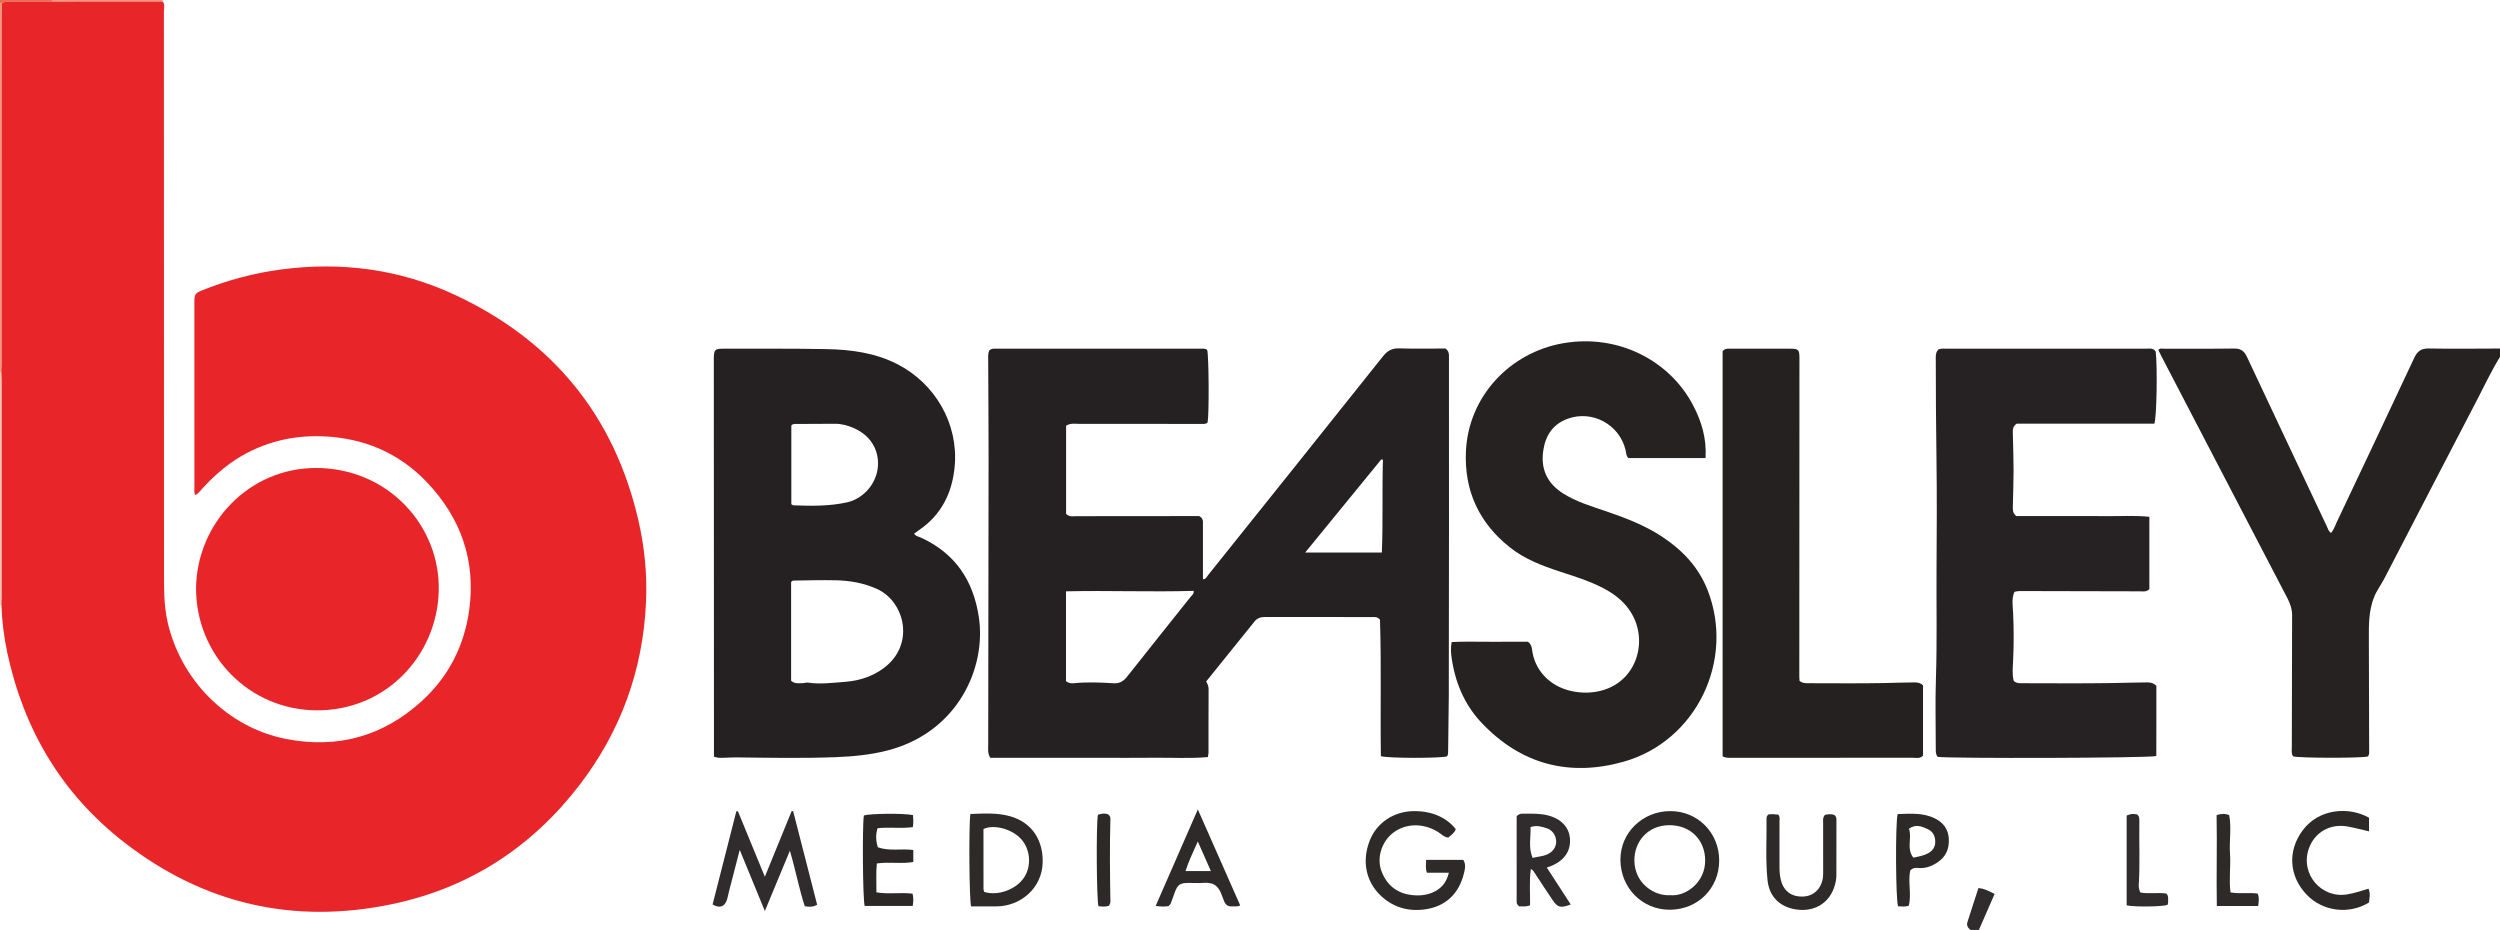 <?xml version="1.0" encoding="iso-8859-1"?>
<!-- Generator: Adobe Illustrator 27.0.0, SVG Export Plug-In . SVG Version: 6.00 Build 0)  -->
<svg version="1.1" id="Layer_1" xmlns="http://www.w3.org/2000/svg" xmlns:xlink="http://www.w3.org/1999/xlink" x="0px" y="0px"
	 viewBox="0 0 1492 555" style="enable-background:new 0 0 1492 555;" xml:space="preserve">
<g>
	<path style="fill:#262222;" d="M1492,213c-5.074,8.175-9.128,16.899-13.567,25.411c-18.563,35.591-36.983,71.257-55.472,106.887
		c-1.908,3.677-4.458,6.979-6.034,10.871c-3.275,8.086-3.233,16.534-3.195,25.025c0.099,22.323,0.129,44.646,0.184,66.969
		c0.003,1.163,0.1,2.352-0.795,3.3c-3.812,1.057-40.797,1.01-44.597-0.072c-1.15-1.603-0.769-3.488-0.766-5.279
		c0.047-26.32,0.133-52.639,0.174-78.959c0.006-3.552-1.07-6.814-2.727-9.982c-12.071-23.073-24.064-46.186-36.086-69.284
		c-13.018-25.012-26.043-50.021-39.057-75.035c-0.683-1.313-1.297-2.662-1.95-4.008c0.99-1.211,2.214-0.735,3.255-0.737
		c13.995-0.034,27.992,0.104,41.984-0.104c3.971-0.059,6.024,1.548,7.626,4.962c15.843,33.762,31.788,67.476,47.701,101.205
		c0.621,1.317,0.929,2.822,2.446,3.887c1.716-1.844,2.397-4.221,3.418-6.379c15.463-32.676,30.961-65.337,46.268-98.086
		c1.877-4.017,4.136-5.703,8.709-5.617c14.155,0.267,28.319,0.052,42.479,0.025C1492,209.667,1492,211.333,1492,213z"/>
	<path style="fill:#302B2C;" d="M1176,555c-1.497-1.257-2.519-2.64-1.813-4.788c2.198-6.687,4.334-13.394,6.53-20.205
		c3.693,0.259,6.437,1.961,9.677,3.483c-3.233,7.402-6.314,14.456-9.395,21.51C1179.333,555,1177.667,555,1176,555z"/>
	<path style="fill:#F2977C;" d="M0,222C0,148.667,0,75.333,0,2c0.404-0.004,0.809-0.007,1.213-0.011
		C1.142,4.314,1.007,6.64,1.007,8.965C0.996,78.01,0.999,147.055,0.991,216.1c0,1.992-0.11,3.985-0.169,5.977
		C0.545,222.081,0.271,222.055,0,222z"/>
	<path style="fill:#FAC9B6;" d="M0,222c0.271,0.055,0.545,0.081,0.822,0.077c0.059,1.663,0.169,3.325,0.169,4.988
		C1.001,270.229,1,313.392,0.993,356.556c0,1.497-0.085,2.993-0.131,4.49C0.575,361.034,0.287,361.019,0,361
		C0,314.667,0,268.333,0,222z"/>
	<path style="fill:#F2977C;" d="M97,0c0.065,0.299,0.092,0.601,0.081,0.906C75.068,0.919,53.056,0.932,31.044,0.945
		C30.981,0.632,30.967,0.317,31,0C53,0,75,0,97,0z"/>
	<path style="fill:#ED6B51;" d="M31,0c-0.033,0.317-0.019,0.632,0.044,0.945C22.83,0.961,14.616,0.972,6.401,0.997
		C4.614,1.002,2.773,0.775,1.213,1.989C0.809,1.993,0.404,1.996,0,2c0-0.5,0-1,0-2C10.328,0,20.664,0,31,0z"/>
	<path style="fill:#E82529;" d="M1.213,1.989c1.56-1.214,3.401-0.987,5.188-0.992c8.214-0.024,16.428-0.035,24.643-0.051
		c22.012-0.013,44.024-0.026,66.037-0.039c1.479,1.745,0.731,3.824,0.732,5.727c0.042,111.493,0.023,222.987,0.062,334.481
		c0.003,9.972-0.123,19.948,2.08,29.81c7.78,34.829,35.607,63.189,70.75,70.075c30.858,6.046,58.142-1.625,81.262-22.822
		c15.867-14.547,25.163-32.92,28.074-54.271c4.024-29.506-5.105-54.978-25.395-76.247c-15.215-15.95-34.179-24.861-56.364-26.894
		c-17.692-1.621-34.434,1.144-50.251,9.238c-10.356,5.3-19.094,12.69-26.954,21.19c-1.317,1.424-2.426,3.103-4.382,4.259
		c-1.061-1.288-0.675-2.647-0.676-3.853c-0.025-36.998-0.024-73.996-0.016-110.994c0.001-4.99,0.383-5.639,4.912-7.446
		c15.034-5.998,30.539-10.17,46.613-12.311c36.185-4.819,71.155-0.219,104.161,15.221c58.02,27.141,94.938,71.888,109.346,134.661
		c3.668,15.98,5.246,32.216,4.514,48.568c-1.816,40.539-15.032,77.11-39.748,109.279c-28.562,37.173-65.857,61.371-111.724,70.986
		c-58.698,12.304-112.402,0.028-159.872-36.79C36.841,473.794,14.108,435.37,4.297,389.25c-1.972-9.272-3.128-18.701-3.435-28.205
		c0.045-1.497,0.13-2.993,0.131-4.49C1,313.392,1.001,270.229,0.991,227.065c0-1.663-0.11-3.325-0.169-4.988
		c0.059-1.992,0.168-3.985,0.169-5.977C0.999,147.055,0.996,78.01,1.007,8.965C1.007,6.64,1.142,4.314,1.213,1.989z"/>
	<path style="fill:#252122;" d="M636.253,254.048c0,17.783,0,35.367,0,52.656c1.985,1.942,4.092,1.354,6.02,1.355
		c22.827,0.01,45.655-0.032,68.482-0.06c1.818-0.002,3.637,0,4.88,0c2.656,1.367,2.274,3.324,2.276,5.123
		c0.01,9.16,0.005,18.32,0.005,27.479c0,1.661,0,3.321,0,5.071c1.76,0.019,2.222-1.39,2.955-2.306
		c34.865-43.541,69.734-87.079,104.484-130.711c2.63-3.302,5.334-4.892,9.657-4.75c9.313,0.305,18.643,0.094,27.707,0.094
		c1.594,1.187,1.991,2.583,2.01,4.14c0.014,1.166,0.005,2.333,0.005,3.499c0,66.652,0.095,133.304-0.095,199.956
		c-0.031,10.81-0.342,21.631-0.388,32.448c-0.005,1.157,0.036,2.329-0.621,3.353c-4.051,1.191-34.82,1.212-39.514-0.102
		c-0.426-27.242,0.343-54.649-0.543-81.464c-1.505-1.691-2.867-1.575-4.2-1.575c-21.495,0.001-42.991,0.017-64.486-0.022
		c-2.489-0.005-4.539,0.631-6.145,2.627c-9.591,11.925-19.208,23.83-28.88,35.82c0.805,1.508,1.448,2.911,1.437,4.644
		c-0.084,12.663-0.044,25.327-0.064,37.991c-0.001,0.649-0.197,1.298-0.395,2.525c-10.699,0.927-21.463,0.269-32.199,0.387
		c-10.996,0.121-21.995,0.027-32.992,0.027c-10.831,0-21.662,0-32.493,0c-10.793,0-21.585,0-32.168,0
		c-1.692-2.863-1.224-5.41-1.222-7.848c0.059-56.816,0.177-113.631,0.218-170.447c0.014-19.491-0.161-38.983-0.227-58.474
		c-0.007-2.145-0.293-4.339,0.653-6.296c1.09-1.178,2.434-1.11,3.776-1.11c40.991,0.005,81.982,0.004,122.973,0.005
		c1.164,0,2.351-0.096,3.305,0.788c0.985,3.546,1.181,38.106,0.246,43.186c-1.021,1.184-2.417,0.936-3.724,0.936
		c-24.327-0.01-48.655-0.046-72.982-0.03C641.566,252.965,639.014,252.376,636.253,254.048z M636.182,406.493
		c1.712,1.42,3.415,1.394,5.057,1.232c7.794-0.77,15.585-0.437,23.368,0.052c3.504,0.22,5.872-1.191,8.024-3.919
		c12.56-15.919,25.265-31.723,37.883-47.597c0.759-0.955,2.081-1.662,1.866-3.634c-25.333,0.762-50.678-0.298-76.198,0.285
		C636.182,371.177,636.182,388.762,636.182,406.493z M825.335,274.365c-0.344-0.049-0.687-0.098-1.031-0.147
		c-15.047,18.416-30.094,36.831-45.375,55.534c15.52,0,30.309,0,45.769,0C825.438,311.141,824.785,292.743,825.335,274.365z"/>
	<path style="fill:#252122;" d="M426.084,451.517c0-2.629,0.001-4.952,0-7.274c-0.028-75.8-0.057-151.601-0.085-227.401
		c0-1-0.011-1.999,0.002-2.999c0.067-5.139,0.622-5.756,5.764-5.748c20.489,0.033,40.982-0.138,61.465,0.255
		c14.502,0.278,28.803,2.149,42.042,8.844c22.783,11.521,36.749,35.648,34.5,60.949c-1.398,15.737-7.811,29.085-21.351,38.25
		c-0.96,0.65-1.874,1.367-2.828,2.067c0.722,1.535,2.354,1.65,3.622,2.221c20.564,9.27,31.593,25.427,34.934,47.458
		c4.679,30.845-12.966,69.168-54.765,79.807c-10.032,2.553-20.292,3.53-30.583,3.923c-19.636,0.75-39.284,0.389-58.928,0.146
		c-2.657-0.033-5.316,0.179-7.975,0.211C430.099,452.25,428.256,452.501,426.084,451.517z M472.138,406.276
		c2.25,1.981,4.498,1.42,6.616,1.443c1.15,0.013,2.338-0.483,3.448-0.323c7.49,1.08,14.955,0.079,22.375-0.5
		c8.179-0.639,15.966-3.112,22.695-8.068c19.13-14.091,12.754-39.8-3.88-47.341c-7.912-3.587-16.164-4.981-24.661-5.178
		c-8.446-0.195-16.904,0.071-25.356,0.187c-0.405,0.006-0.803,0.513-1.238,0.81C472.138,366.96,472.138,386.586,472.138,406.276z
		 M472.268,300.937c0.472,0.236,0.904,0.633,1.351,0.65c10.645,0.396,21.311,0.533,31.774-1.758
		c10.033-2.197,17.855-11.36,18.549-21.635c0.635-9.412-4.063-18.234-14.548-22.779c-3.519-1.525-7.192-2.527-11.084-2.505
		c-7.488,0.042-14.977,0.048-22.465,0.105c-1.122,0.009-2.352-0.348-3.576,0.867C472.268,269.392,472.268,285.148,472.268,300.937z"
		/>
	<path style="fill:#262122;" d="M1156.897,208.509c1.925-0.68,3.606-0.412,5.258-0.413c39.331-0.016,78.662-0.02,117.994,0.007
		c2.244,0.002,4.757-0.687,6.366,1.676c1.102,8.771,0.622,39.47-0.81,43.075c-27.461,0-55.079,0-82.149,0
		c-2.521,1.737-2.331,3.808-2.292,5.799c0.141,7.318,0.436,14.636,0.437,21.954c0.001,7.152-0.297,14.304-0.437,21.456
		c-0.039,1.984-0.271,4.053,2.07,5.935c8.289,0,17.09,0,25.89,0c9,0,18-0.091,26.998,0.026c8.752,0.113,17.535-0.512,26.513,0.396
		c0,14.751,0,29.016,0,43.139c-1.735,1.868-3.842,1.342-5.781,1.34c-22.83-0.032-45.659-0.107-68.489-0.157
		c-1.984-0.004-3.99-0.18-6.263,0.461c-1.786,4.052-0.972,8.395-0.777,12.604c0.44,9.484,0.467,18.953-0.001,28.433
		c-0.203,4.119-0.658,8.276,0.38,12.114c1.763,1.616,3.639,1.387,5.452,1.388c17.666,0.006,35.334,0.194,52.996-0.092
		c6.815-0.11,13.635-0.343,20.456-0.385c1.999-0.013,4.016-0.107,6.212,2.038c-0.022,13.658,0.038,27.881-0.042,41.892
		c-4.369,1.258-124.693,1.526-130.453,0.49c-1.303-1.493-1.163-3.337-1.162-5.156c0.005-13.832-0.373-27.677,0.089-41.494
		c0.724-21.656,0.232-43.306,0.363-64.957c0.136-22.453,0.28-44.911-0.046-67.36c-0.278-19.153-0.379-38.303-0.396-57.455
		C1155.271,212.969,1154.882,210.562,1156.897,208.509z"/>
	<path style="fill:#262222;" d="M1017.871,273.377c-15.633,0-30.869,0-46.001,0c-1.489-1.38-1.354-3.171-1.721-4.731
		c-3.593-15.256-19.789-24.067-34.468-18.768c-8.981,3.242-13.335,10.044-14.665,19.048c-1.621,10.979,2.311,19.479,11.745,25.492
		c7.946,5.065,16.877,7.671,25.654,10.68c11.628,3.986,23.082,8.317,33.436,15.137c12.097,7.968,21.731,18.041,27.138,31.678
		c16.64,41.971-6.575,90.481-50.114,102.707c-32.404,9.099-61.233,1.541-84.658-23.24c-10.453-11.058-16.037-24.664-18.008-39.72
		c-0.342-2.613-0.445-5.279,0.149-8.488c7.752-0.425,15.502-0.096,23.237-0.16c7.62-0.063,15.242-0.014,22.317-0.014
		c2.47,1.96,2.321,4.344,2.684,6.375c2.111,11.812,11.574,21.428,25.799,23.533c5.937,0.878,11.896,0.524,17.723-1.486
		c19.827-6.84,25.914-31.212,13.996-47.796c-3.99-5.552-9.267-9.463-15.231-12.585c-8.416-4.406-17.469-7.137-26.441-10.089
		c-10.437-3.433-20.671-7.388-29.369-14.298c-18.461-14.665-27.313-33.889-26.204-57.454c1.533-32.59,26.193-58.834,57.984-64.355
		c33.176-5.761,63.861,10.57,77.682,37.214C1015.487,251.604,1018.579,261.667,1017.871,273.377z"/>
	<path style="fill:#E82629;" d="M116.999,351.061c0.459-38.71,31.527-71.961,71.961-71.772c42.816,0.2,74.11,34.765,72.874,73.834
		c-1.216,38.438-31.697,71.083-72.95,70.807C148.527,423.659,116.974,391.016,116.999,351.061z"/>
	<path style="fill:#252121;" d="M1028.059,451.376c0-80.759,0-161.465,0-241.792c1.602-1.859,3.349-1.488,4.979-1.491
		c11.826-0.016,23.652-0.031,35.479,0.002c4.784,0.013,5.39,0.624,5.389,5.567c-0.017,63.46-0.055,126.919-0.08,190.379
		c0,0.81,0.1,1.621,0.147,2.322c1.86,1.543,3.875,1.382,5.847,1.382c14.658,0.003,29.319,0.189,43.972-0.089
		c5.979-0.113,11.963-0.351,17.948-0.391c2.003-0.013,4.014-0.087,5.927,1.777c0,13.784,0,27.866,0,41.881
		c-1.815,2.025-4.123,1.299-6.194,1.302c-32.647,0.041-65.294,0.029-97.941,0.029c-3.331,0-6.663,0.021-9.994-0.009
		C1031.894,452.231,1030.207,452.492,1028.059,451.376z"/>
	<path style="fill:#302B2C;" d="M487.674,539.943c-2.42,1.407-4.633,1.389-7.395,0.878c-3.436-10.585-5.488-21.642-8.872-33.121
		c-5.032,12.123-9.838,23.7-14.941,35.994c-5.049-12.287-9.815-23.885-14.995-36.492c-2.329,9.003-4.405,17.019-6.474,25.038
		c-0.455,1.763-0.707,3.6-1.356,5.286c-1.465,3.809-4.529,4.614-8.359,2.231c4.708-18.467,9.429-36.982,14.15-55.497
		c0.317-0.041,0.634-0.081,0.952-0.122c5.299,12.888,10.597,25.776,16.077,39.104c5.469-13.389,10.724-26.253,15.979-39.117
		c0.297-0.033,0.594-0.067,0.891-0.1C478.077,502.527,482.822,521.027,487.674,539.943z"/>
	<path style="fill:#2F2A2A;" d="M864.69,520.857c-4.793,0-8.906,0-13.081,0c-1.045-2.596-0.463-4.88-0.52-7.674
		c7.52,0,14.873,0,22.2,0c1.692,2.683,1.006,5.489,0.422,7.921c-2.904,12.1-10.872,20.038-23.706,21.671
		c-10.094,1.284-19.126-1.48-26.497-8.761c-7.721-7.628-11.13-19.326-6.069-32.325c4.224-10.847,14.623-17.594,26.577-17.622
		c10.517-0.024,19.296,3.76,24.785,10.781c-0.806,2.244-2.701,3.581-4.505,5.009c-2.556-0.265-4.155-2.125-6.087-3.339
		c-9.113-5.724-20.37-5.211-27.797,1.32c-6.055,5.325-8.735,14.366-6.027,21.817c2.959,8.139,8.785,13.207,17.501,14.413
		c5.003,0.692,9.953,0.296,14.557-2.144C860.633,529.705,863.305,526.356,864.69,520.857z"/>
	<path style="fill:#2F2A2A;" d="M996.835,484.066c16.403-0.008,29.205,12.946,29.181,29.527
		c-0.025,16.562-12.743,29.249-29.411,29.34c-16.495,0.09-29.479-13.025-29.539-29.835
		C967.009,496.977,980.239,484.074,996.835,484.066z M997.024,534.245c8.765,0.858,20.817-7.379,20.62-21.04
		c-0.169-11.724-8.531-20.827-21.559-20.735c-12.626,0.09-20.797,9.73-20.684,21.112
		C975.536,527.364,987.439,534.968,997.024,534.245z"/>
	<path style="fill:#2F2A2A;" d="M579.122,485.787c8.239-0.32,16.275-0.806,24.001,1.442c13.293,3.869,19.523,14.855,19.148,27.606
		c-0.456,15.47-13.414,25.983-27.417,26.089c-5.138,0.039-10.277,0.006-15.303,0.006
		C578.44,537.307,578.103,493.037,579.122,485.787z M587.429,532.329c8.389,2.501,19.061-1.561,23.731-8.633
		c4.657-7.053,3.659-16.698-1.492-22.664c-5.407-6.264-16.451-9.242-22.737-6.275c0,11.962-0.008,23.897,0.023,35.831
		C586.955,531.207,587.285,531.825,587.429,532.329z"/>
	<path style="fill:#302B2C;" d="M923.121,517.725c4.95,7.64,9.6,14.817,14.299,22.07c-6.042,2.274-7.797,1.848-10.829-2.638
		c-3.536-5.231-6.976-10.528-10.458-15.795c-0.607-0.919-1.037-2.017-2.527-2.722c-1.005,7.496-0.39,14.678-0.447,21.609
		c-2.699,1.224-4.811,0.465-6.497,0.711c-1.049-0.946-1.524-1.638-1.524-2.512c-0.012-17.29-0.009-34.58-0.009-51.275
		c1.743-1.891,3.314-1.547,4.771-1.555c4.651-0.025,9.335-0.149,13.877,1.009c7.878,2.009,12.651,7.095,13.162,13.757
		c0.56,7.305-3.076,12.846-10.693,16.254C925.495,516.973,924.688,517.185,923.121,517.725z M914.645,511.986
		c3.432-0.83,6.087-0.912,8.54-1.975c3.598-1.56,5.697-4.597,5.54-8.05c-0.162-3.57-2.335-6.697-5.926-7.773
		c-2.795-0.837-5.689-1.859-9.382-0.578C913.694,499.49,912.003,505.599,914.645,511.986z"/>
	<path style="fill:#2F2A2A;" d="M1089.134,486.29c1.98-0.398,3.917-0.594,5.573,0.063c1.319,1.012,1.284,2.184,1.282,3.361
		c-0.023,10.82-0.067,21.64-0.034,32.459c0.008,2.713-0.57,5.293-1.463,7.79c-3.304,9.241-11.86,14.272-22.204,12.856
		c-9.301-1.273-16.312-6.942-17.426-17.499c-1.297-12.286-0.407-24.588-0.602-36.88c-0.014-0.862,0.287-1.613,1.126-2.393
		c1.917-0.261,4.006-0.127,5.888,0.125c1.165,1.442,0.733,2.812,0.735,4.103c0.017,9.156,0.028,18.311-0.006,27.467
		c-0.009,2.342,0.201,4.636,0.699,6.927c1.527,7.017,6.388,10.744,13.627,10.372c6.22-0.32,10.826-4.869,11.616-11.57
		c0.174-1.481,0.116-2.992,0.116-4.49c0.001-9.322-0.017-18.644-0.018-27.966C1088.044,489.544,1087.721,488.004,1089.134,486.29z"
		/>
	<path style="fill:#2E2929;" d="M1413.842,488.021c0,2.524,0,5.135,0,8.124c-4.359-0.997-8.453-2.083-12.606-2.854
		c-10.597-1.969-19.867,3.328-23.334,13.181c-5.299,15.061,7.517,30.084,23.209,27.236c4.206-0.764,8.286-2.004,12.411-3.35
		c1.319,2.955,0.535,5.676,0.274,8.263c-12.094,7.396-27.712,5.215-37.124-4.614c-10.649-11.121-11.577-26.263-2.383-38.548
		C1383.845,482.692,1401.524,481.129,1413.842,488.021z"/>
	<path style="fill:#2B2727;" d="M545.054,507.294c0,2.507,0,4.625,0,7.144c-7.101,1.268-14.25-0.204-21.747,0.876
		c-0.564,5.629-0.231,11.186-0.242,17.245c7.323,1.245,14.456-0.101,21.561,0.777c0.596,2.526,0.499,4.765,0.08,7.328
		c-9.7,0-19.237,0-28.665,0c-1.154-3.66-1.468-47.599-0.492-53.963c3.516-1.217,23.737-1.434,29.356-0.242
		c0.115,2.172,0.359,4.419-0.149,7.182c-6.852,0.918-13.822-0.124-21.043,0.639c-1.221,3.909-0.984,7.667,0.195,11.4
		C530.921,508.133,537.844,506.296,545.054,507.294z"/>
	<path style="fill:#2F2A2A;" d="M714.867,483.065c8.757,19.831,16.974,38.441,25.279,57.248c-1.727,1.054-3.397,0.47-4.952,0.611
		c-2.328,0.21-3.774-0.997-4.634-3.027c-0.516-1.218-0.967-2.465-1.415-3.711c-1.738-4.838-4.269-7.78-10.907-7.284
		c-2.98,0.223-5.991,0.016-8.988,0.032c-5.022,0.027-6.444,1.005-8.153,5.622c-0.804,2.173-1.514,4.382-2.362,6.537
		c-0.229,0.583-0.806,1.029-1.322,1.659c-2.414,0.443-4.855,0.313-7.704-0.108C698.004,521.659,706.204,502.892,714.867,483.065z
		 M722.656,519.858c-2.645-5.983-5.067-11.461-7.809-17.665c-2.715,6.337-5.464,11.66-7.335,17.665
		C712.54,519.858,717.137,519.858,722.656,519.858z"/>
	<path style="fill:#2E2929;" d="M1140.027,519.487c-1.444,6.531,0.825,13.891-0.805,20.967c-2.311,0.95-4.426,0.449-6.46,0.424
		c-1.416-3.836-1.678-49.333-0.262-55.038c7.449-0.236,15.076-0.923,22.185,2.56c4.888,2.395,7.999,6.261,8.36,12.039
		c0.387,6.199-1.813,11.069-7.019,14.413c-3.239,2.08-6.759,3.469-10.776,3.193C1143.634,517.935,1141.881,517.624,1140.027,519.487
		z M1141.892,511.846c3.476-0.716,6.206-1.214,8.721-2.577c2.706-1.467,4.278-3.65,4.34-6.692c0.068-3.37-1.26-6.237-4.387-7.712
		c-3.529-1.664-7.232-3.248-11.285-0.276C1141.208,500.177,1137.597,506.436,1141.892,511.846z"/>
	<path style="fill:#302B2C;" d="M1292.856,533.262c1.068,1.18,1.095,2.012,1.07,2.845c-0.038,1.316,0.211,2.662-0.347,3.915
		c-2.979,1.107-19.185,1.353-24.396,0.3c0-17.825,0-35.728,0-53.596c3.064-1.133,3.064-1.133,6.192-0.7
		c1.574,1.167,1.406,2.885,1.38,4.539c-0.196,12.476,0.434,24.959-0.343,37.429c-0.095,1.523,0.208,2.96,0.896,4.63
		C1282.448,533.631,1287.778,532.518,1292.856,533.262z"/>
	<path style="fill:#2F2A2A;" d="M1322.861,486.457c2.928-0.903,5.02-1.035,7.527,0.048c1.455,7.53-0.047,15.334,0.488,23.062
		c0.525,7.577-0.738,15.212,0.282,23.01c5.496,1.019,10.817-0.023,16.185,0.684c1.109,2.405,0.675,4.771,0.327,7.446
		c-8.138,0-16.035,0-24.665,0C1322.659,522.591,1323.227,504.608,1322.861,486.457z"/>
	<path style="fill:#2E2929;" d="M655.216,486.25c2.351-0.744,4.422-1.088,6.38-0.075c0.72,0.715,1.121,1.487,1.097,2.318
		c-0.472,16.581-0.281,33.161-0.007,49.742c0.013,0.755-0.538,1.519-0.84,2.313c-2.184,0.761-4.274,0.51-6.299,0.256
		C654.428,537.011,654.161,492.197,655.216,486.25z"/>
</g>
</svg>
